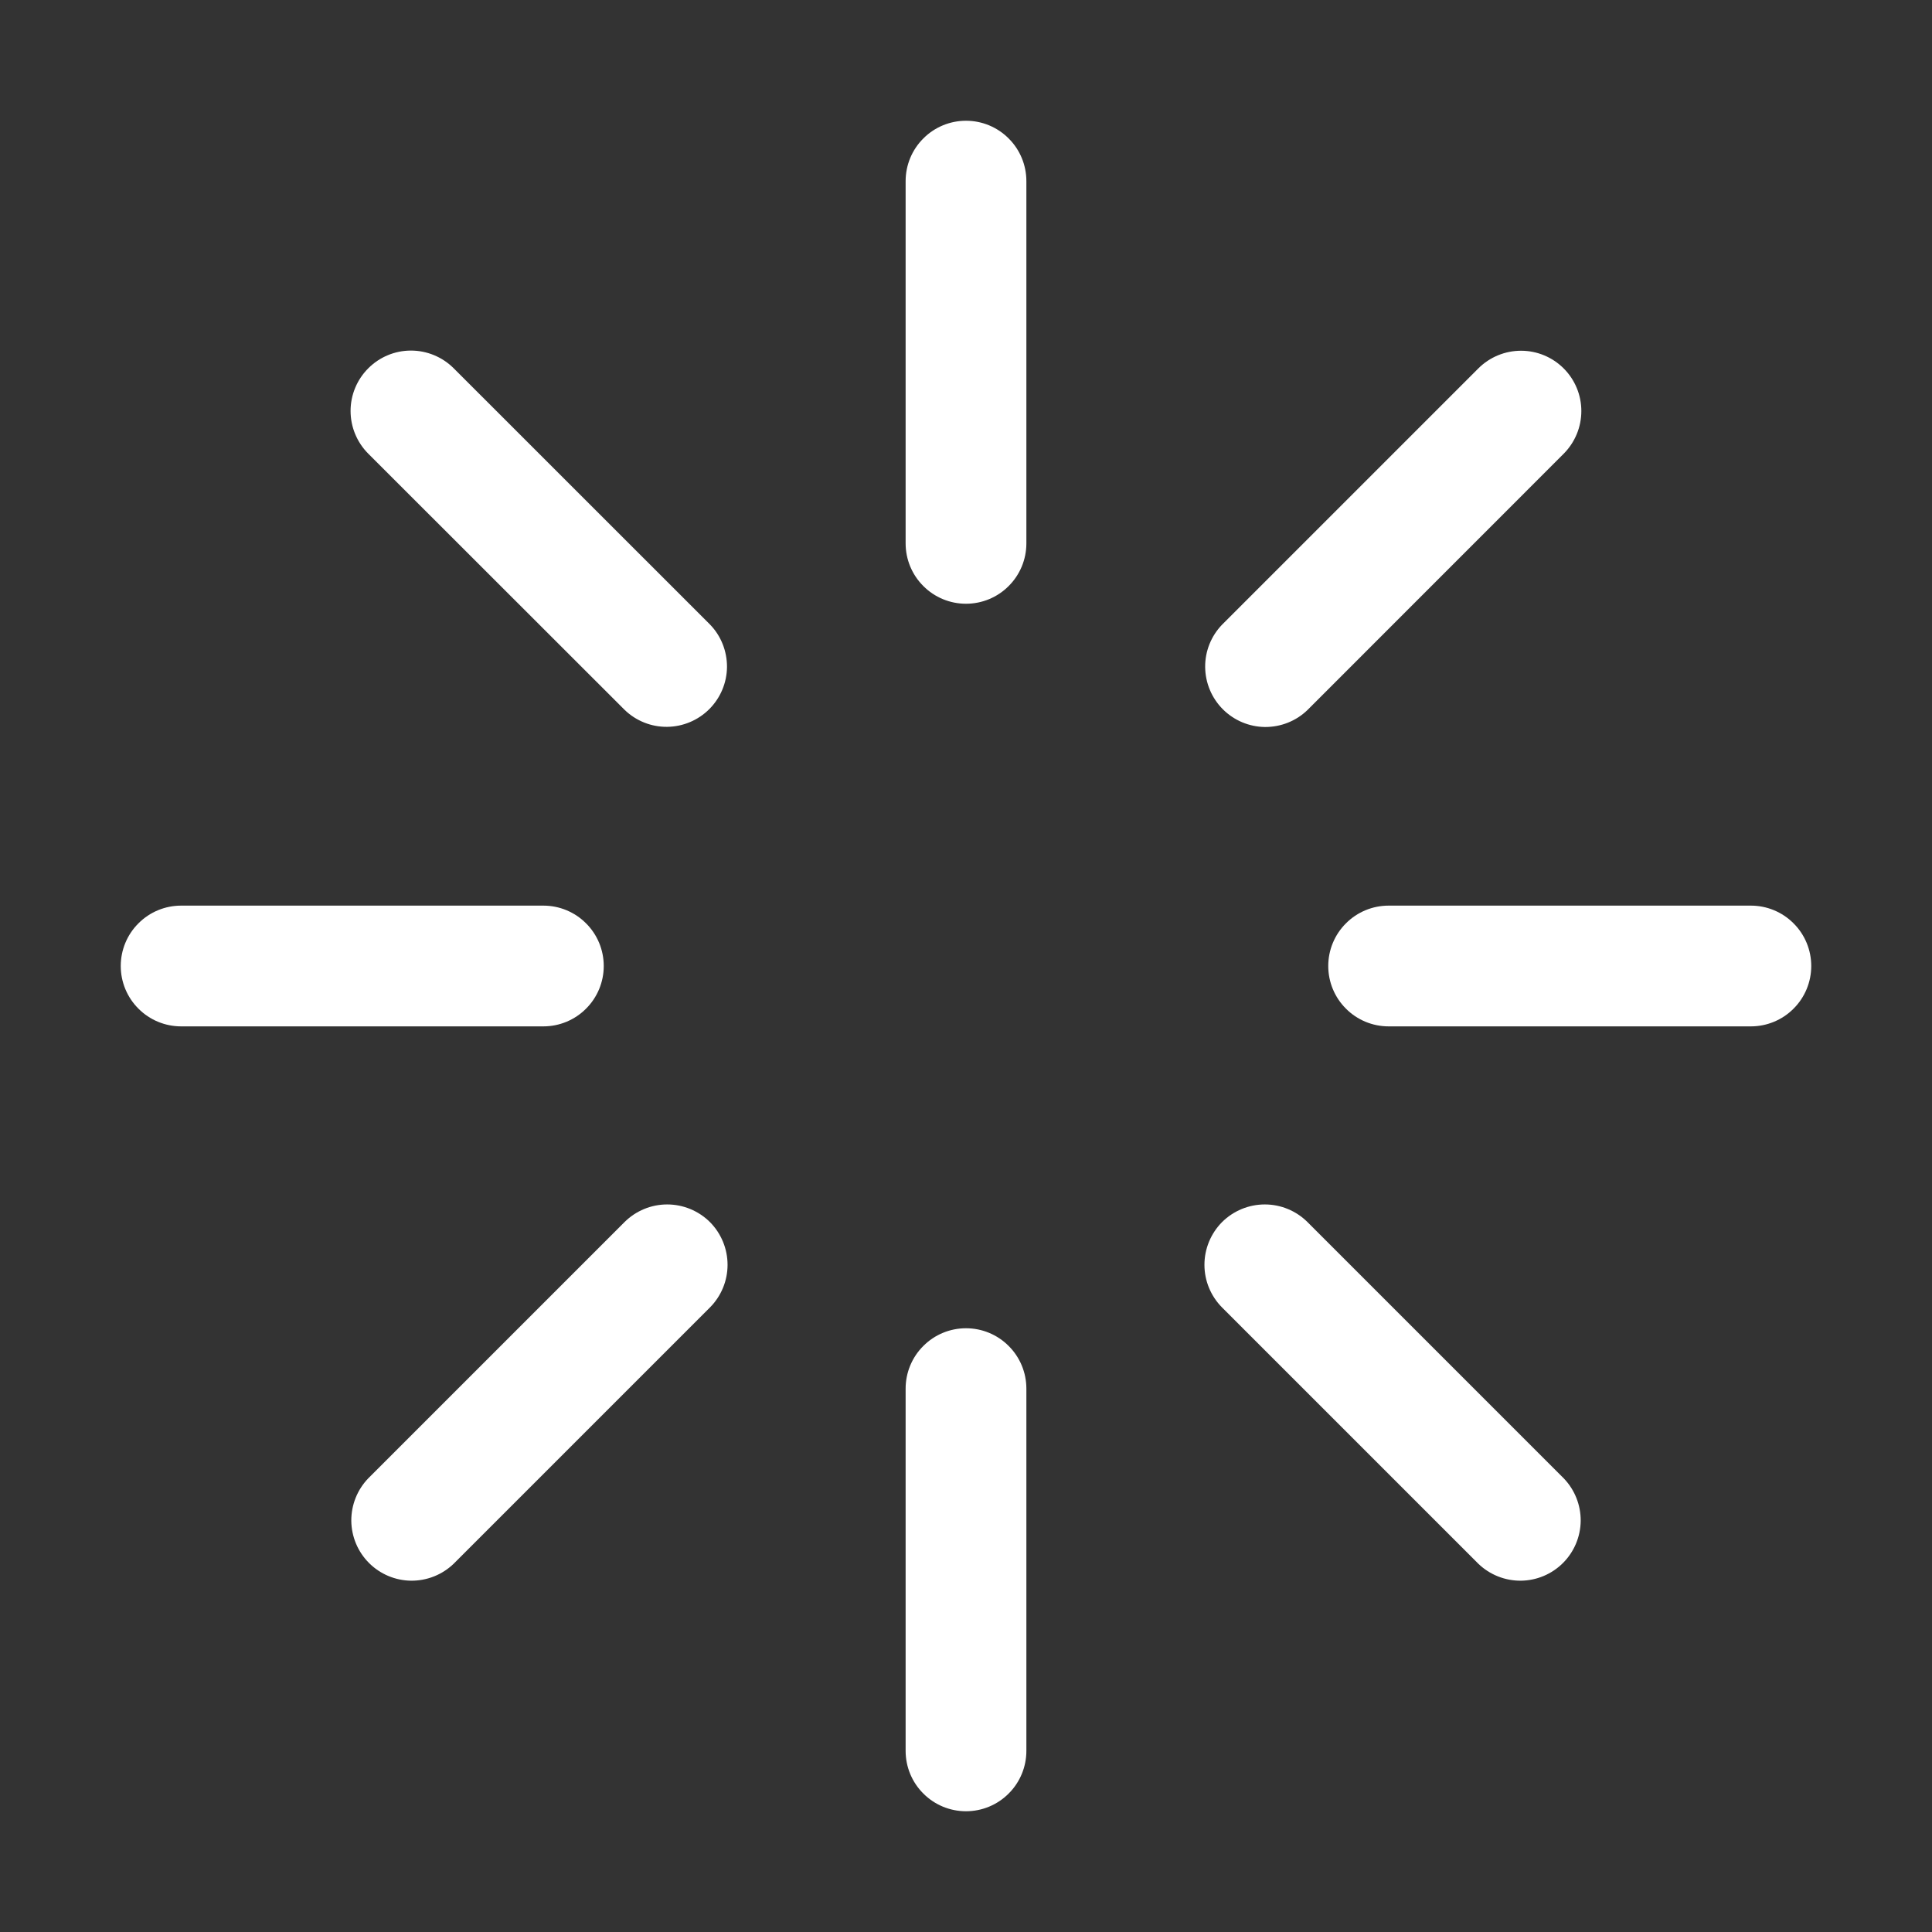 <svg width="24" height="24" viewBox="0 0 24 24" fill="none" xmlns="http://www.w3.org/2000/svg">
<rect x="0" y="0" width="24" height="24" fill="#333333" stroke="none"/>
<path d="M12 1.5C12.199 1.5 12.39 1.579 12.53 1.72C12.671 1.86 12.75 2.051 12.75 2.25V6.75C12.75 6.949 12.671 7.14 12.53 7.28C12.39 7.421 12.199 7.5 12 7.5C11.801 7.5 11.61 7.421 11.47 7.28C11.329 7.14 11.25 6.949 11.25 6.75V2.25C11.25 2.051 11.329 1.86 11.47 1.72C11.61 1.579 11.801 1.5 12 1.5ZM12 16.5C12.199 16.5 12.39 16.579 12.53 16.72C12.671 16.86 12.75 17.051 12.75 17.25V21.75C12.75 21.949 12.671 22.14 12.53 22.28C12.39 22.421 12.199 22.5 12 22.5C11.801 22.5 11.61 22.421 11.47 22.28C11.329 22.14 11.25 21.949 11.25 21.75V17.25C11.25 17.051 11.329 16.86 11.47 16.72C11.61 16.579 11.801 16.5 12 16.5ZM22.5 12C22.5 12.199 22.421 12.39 22.28 12.53C22.14 12.671 21.949 12.75 21.75 12.75H17.25C17.051 12.75 16.86 12.671 16.72 12.53C16.579 12.39 16.5 12.199 16.5 12C16.5 11.801 16.579 11.61 16.72 11.47C16.86 11.329 17.051 11.25 17.25 11.25H21.75C21.949 11.25 22.14 11.329 22.28 11.47C22.421 11.61 22.5 11.801 22.5 12ZM7.5 12C7.5 12.199 7.421 12.39 7.28 12.53C7.14 12.671 6.949 12.75 6.75 12.75H2.25C2.051 12.75 1.86 12.671 1.72 12.53C1.579 12.39 1.5 12.199 1.5 12C1.5 11.801 1.579 11.61 1.72 11.47C1.86 11.329 2.051 11.25 2.25 11.25H6.75C6.949 11.25 7.14 11.329 7.28 11.47C7.421 11.61 7.5 11.801 7.5 12ZM4.575 4.575C4.716 4.434 4.906 4.355 5.105 4.355C5.304 4.355 5.495 4.434 5.636 4.575L8.82 7.758C8.957 7.899 9.032 8.089 9.031 8.286C9.029 8.482 8.95 8.67 8.811 8.809C8.672 8.948 8.484 9.027 8.287 9.029C8.09 9.031 7.901 8.955 7.76 8.819L4.575 5.636C4.434 5.495 4.355 5.304 4.355 5.105C4.355 4.906 4.434 4.716 4.575 4.575ZM15.181 15.181C15.322 15.041 15.513 14.962 15.712 14.962C15.911 14.962 16.101 15.041 16.242 15.181L19.425 18.364C19.562 18.506 19.637 18.695 19.636 18.892C19.634 19.089 19.555 19.277 19.416 19.416C19.277 19.555 19.089 19.634 18.892 19.636C18.695 19.637 18.506 19.562 18.364 19.425L15.181 16.242C15.041 16.101 14.962 15.911 14.962 15.712C14.962 15.513 15.041 15.322 15.181 15.181ZM19.425 4.577C19.565 4.717 19.644 4.907 19.644 5.106C19.644 5.305 19.565 5.495 19.425 5.636L16.242 8.82C16.101 8.957 15.911 9.032 15.714 9.031C15.518 9.029 15.33 8.95 15.191 8.811C15.052 8.672 14.973 8.484 14.971 8.287C14.969 8.09 15.045 7.901 15.181 7.76L18.364 4.577C18.505 4.436 18.696 4.357 18.895 4.357C19.094 4.357 19.284 4.436 19.425 4.577ZM8.819 15.181C8.959 15.322 9.038 15.513 9.038 15.712C9.038 15.911 8.959 16.101 8.819 16.242L5.636 19.425C5.494 19.562 5.305 19.637 5.108 19.636C4.911 19.634 4.723 19.555 4.584 19.416C4.445 19.277 4.366 19.089 4.364 18.892C4.363 18.695 4.438 18.506 4.575 18.364L7.758 15.181C7.899 15.041 8.089 14.962 8.288 14.962C8.487 14.962 8.678 15.041 8.819 15.181Z" fill="white"/>
</svg>
